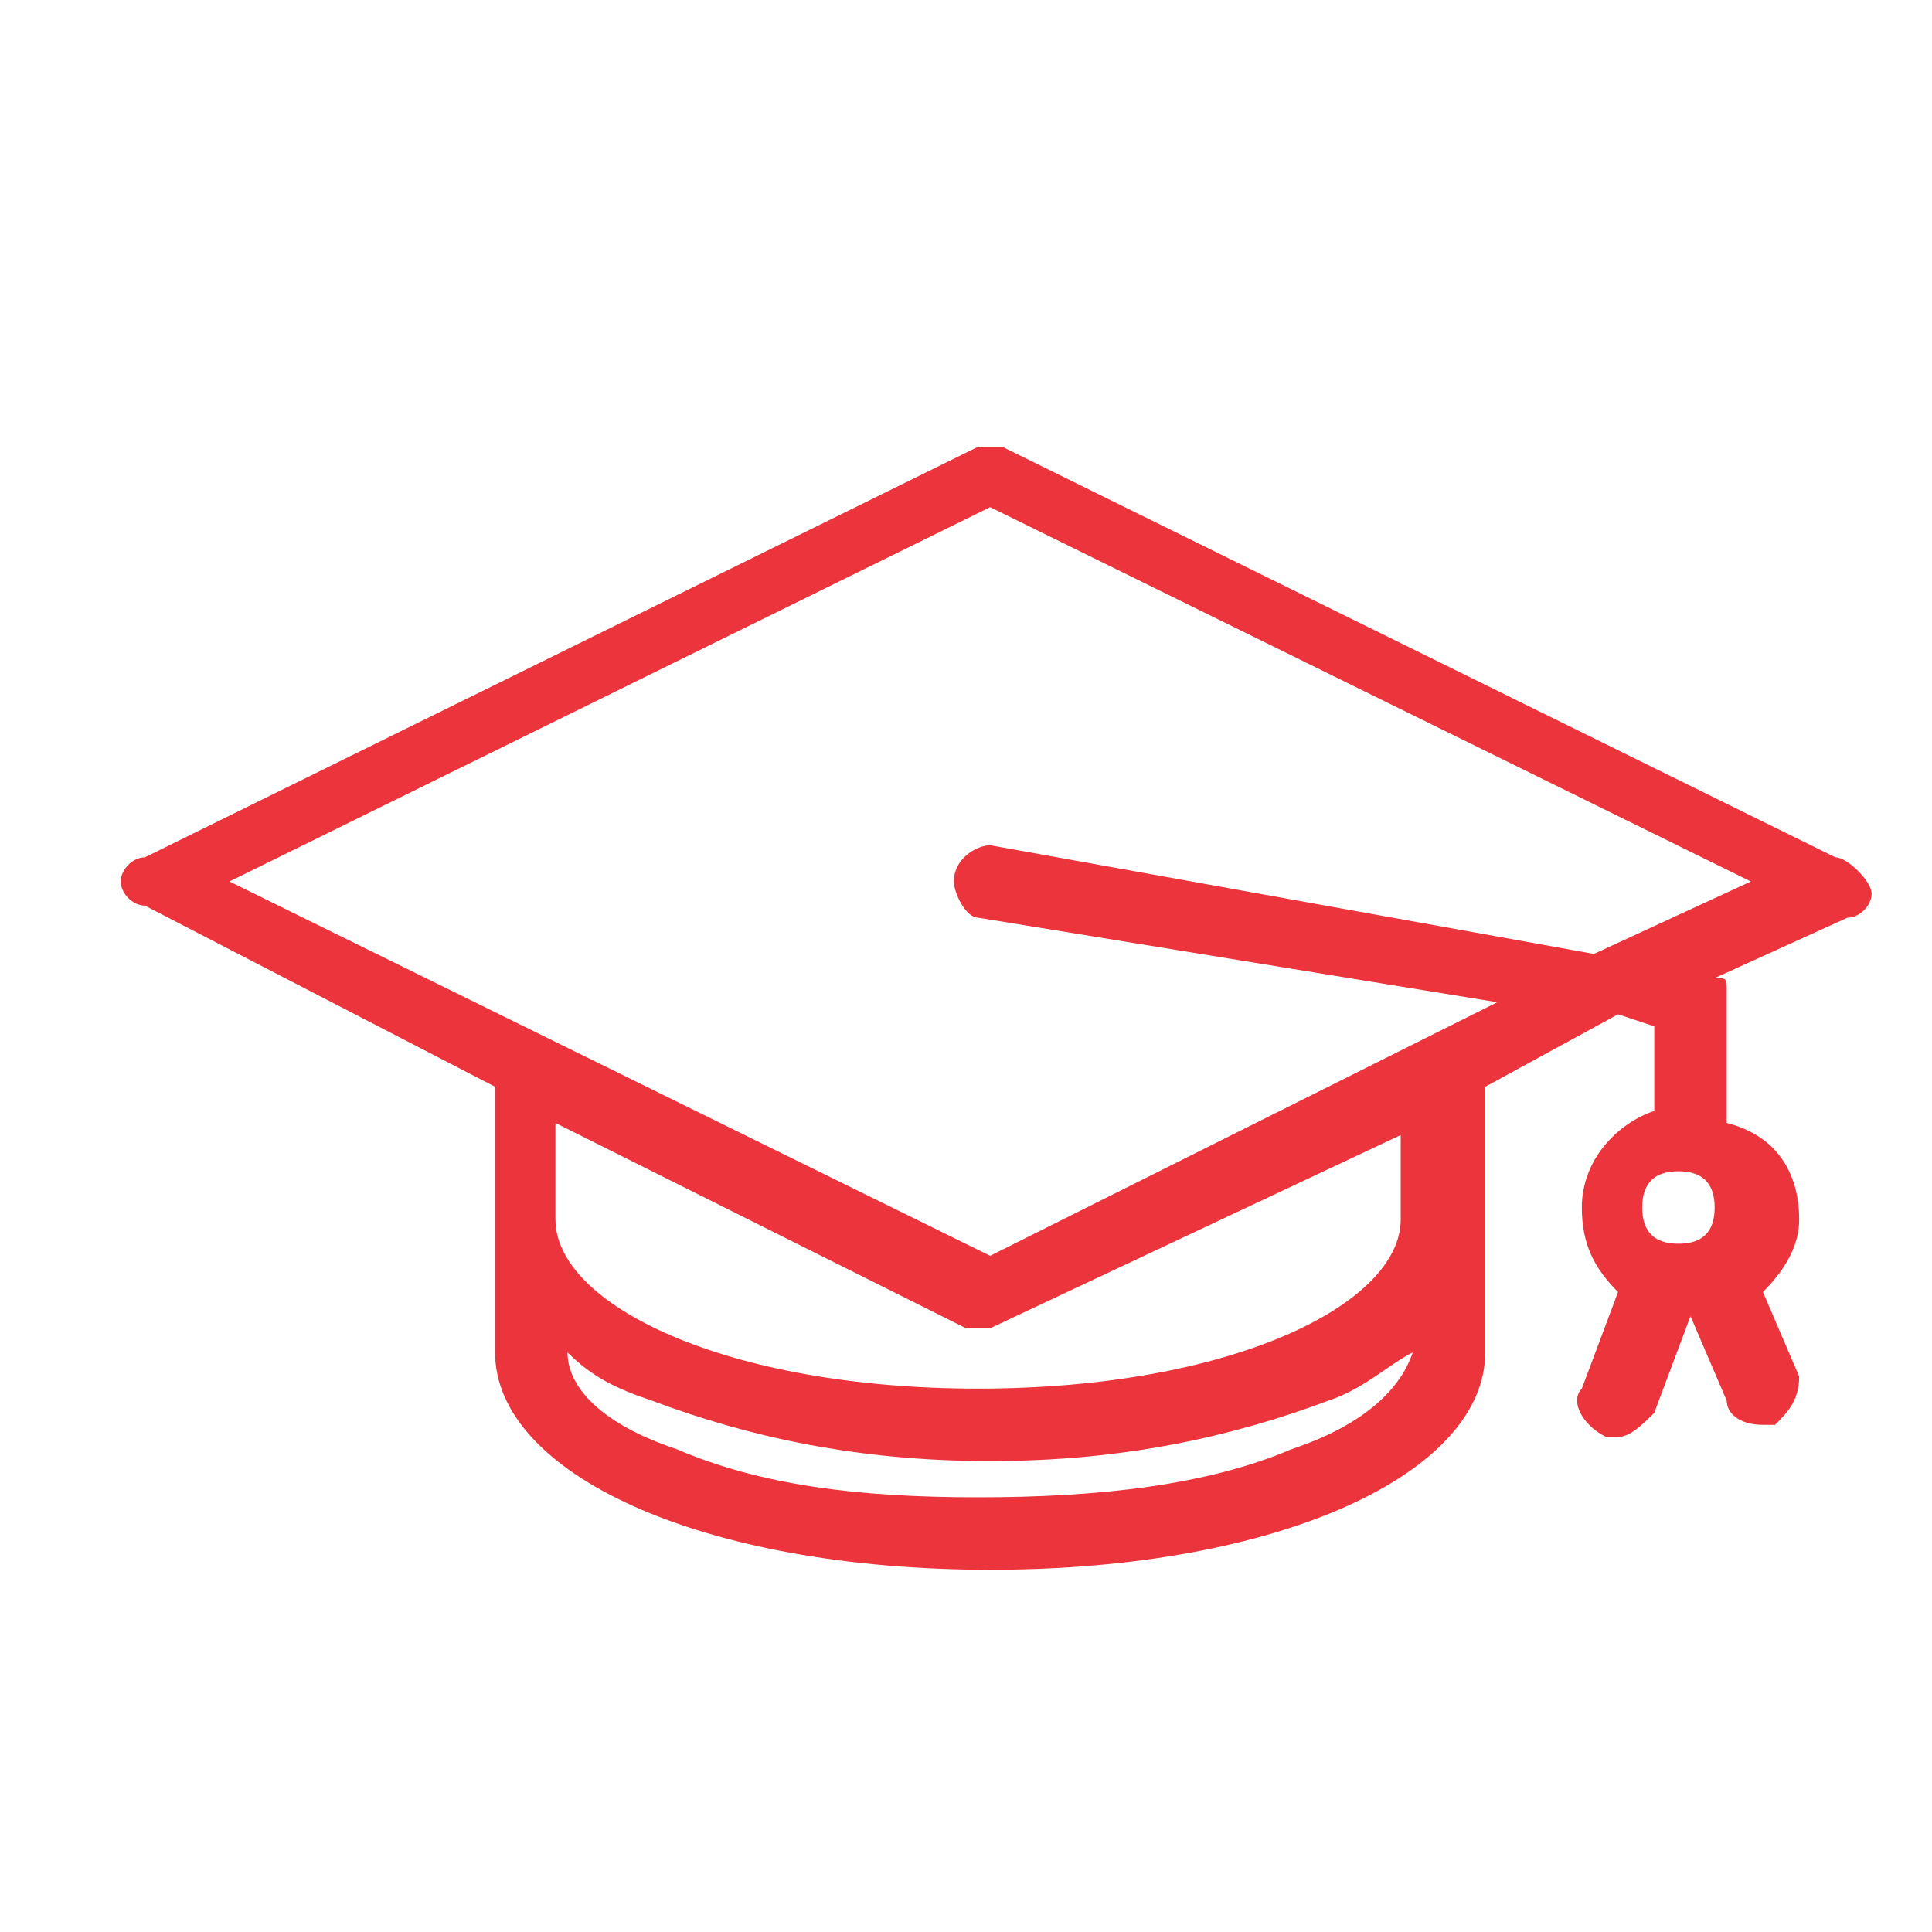 <?xml version="1.0" encoding="utf-8"?>
<!-- Generator: Adobe Illustrator 21.1.0, SVG Export Plug-In . SVG Version: 6.00 Build 0)  -->
<svg version="1.1" id="Layer_1" xmlns="http://www.w3.org/2000/svg" xmlns:xlink="http://www.w3.org/1999/xlink" x="0px" y="0px"
	 viewBox="0 0 16 16" style="enable-background:new 0 0 16 16;" xml:space="preserve">
<style type="text/css">
	.st0{fill:#EB343C;}
</style>
<g id="Layer_22">
	<path class="st0" d="M15.2,7.1L8.3,3.7c-0.1,0-0.2,0-0.2,0L1.2,7.1C1.1,7.1,1,7.2,1,7.3s0.1,0.2,0.2,0.2L4.1,9v0.8v0.3v1.1
		c0,1,1.7,1.8,4.1,1.8s4.1-0.8,4.1-1.8v-1.1V9.8V9l1.1-0.6l0.3,0.1v0.7c-0.3,0.1-0.6,0.4-0.6,0.8c0,0.3,0.1,0.5,0.3,0.7l-0.3,0.8
		c-0.1,0.1,0,0.3,0.2,0.4h0.1c0.1,0,0.2-0.1,0.3-0.2l0.3-0.8l0,0l0,0l0.3,0.7c0,0.1,0.1,0.2,0.3,0.2h0.1c0.1-0.1,0.2-0.2,0.2-0.4
		l-0.3-0.7c0.2-0.2,0.3-0.4,0.3-0.6c0-0.4-0.2-0.7-0.6-0.8v-1l0,0V8.2c0-0.1,0-0.1-0.1-0.1l1.1-0.5c0.1,0,0.2-0.1,0.2-0.2
		S15.3,7.1,15.2,7.1z M10.7,12c-0.7,0.3-1.6,0.4-2.6,0.4S6.3,12.3,5.6,12c-0.6-0.2-0.9-0.5-0.9-0.8l0,0c0.2,0.2,0.4,0.3,0.7,0.4
		c0.8,0.3,1.7,0.5,2.8,0.5s2-0.2,2.8-0.5c0.3-0.1,0.5-0.3,0.7-0.4l0,0C11.6,11.5,11.3,11.8,10.7,12z M11.6,9.8v0.3
		c0,0.7-1.4,1.4-3.5,1.4s-3.5-0.7-3.5-1.4V9.8V9.3L8,11h0.1h0.1l3.4-1.6V9.8z M13.9,10.3c-0.2,0-0.3-0.1-0.3-0.3s0.1-0.3,0.3-0.3
		s0.3,0.1,0.3,0.3S14.1,10.3,13.9,10.3z M13.2,7.9L8.2,7C8.1,7,7.9,7.1,7.9,7.3c0,0.1,0.1,0.3,0.2,0.3l4.3,0.7l-4.2,2.1L1.9,7.3
		l6.3-3.1l6.3,3.1L13.2,7.9z"/>
</g>
</svg>

